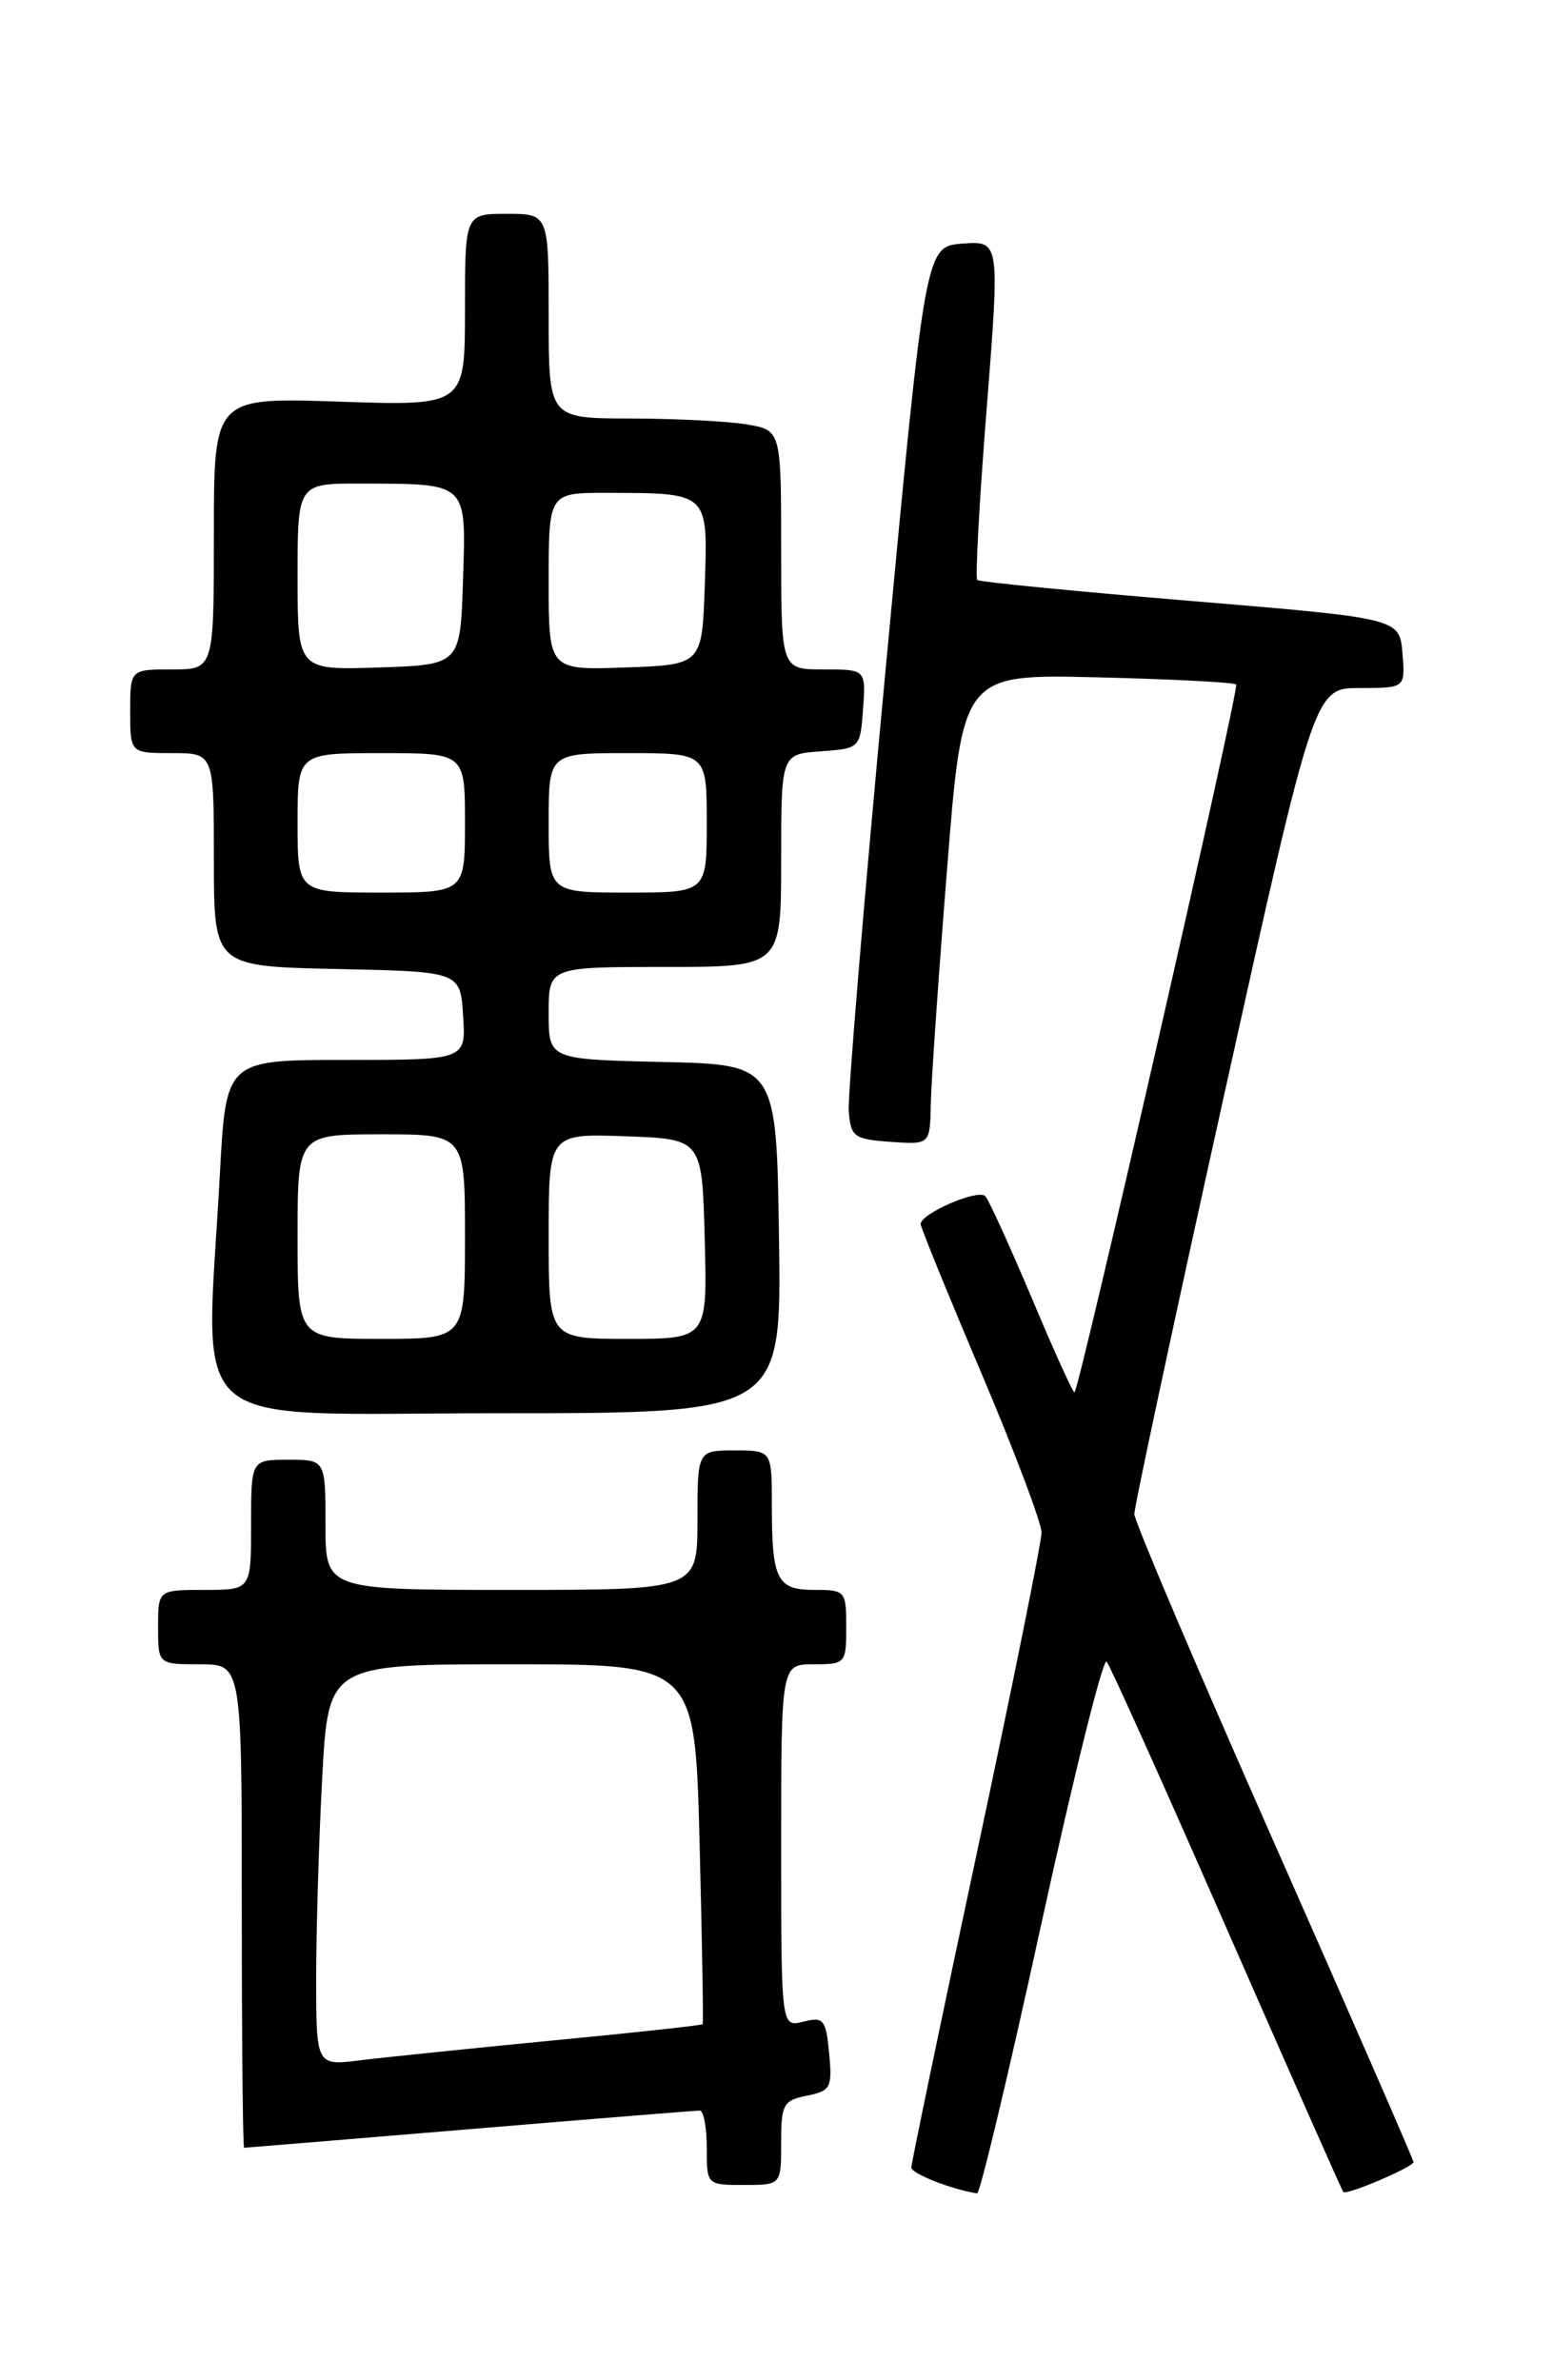 <?xml version="1.0" encoding="UTF-8" standalone="no"?>
<!DOCTYPE svg PUBLIC "-//W3C//DTD SVG 1.1//EN" "http://www.w3.org/Graphics/SVG/1.1/DTD/svg11.dtd" >
<svg xmlns="http://www.w3.org/2000/svg" xmlns:xlink="http://www.w3.org/1999/xlink" version="1.1" viewBox="0 0 167 256">
 <g >
 <path fill="currentColor"
d=" M 111.97 206.96 C 115.46 190.99 118.62 178.27 119.00 178.71 C 119.37 179.14 125.20 192.10 131.94 207.50 C 138.69 222.90 144.32 235.62 144.45 235.76 C 144.80 236.14 152.00 233.06 152.00 232.54 C 152.00 232.30 145.25 216.83 137.00 198.16 C 128.75 179.50 121.99 163.61 121.98 162.86 C 121.96 162.11 126.31 141.81 131.64 117.75 C 141.33 74.00 141.33 74.00 146.22 74.00 C 151.12 74.00 151.12 74.00 150.81 70.25 C 150.50 66.50 150.50 66.50 128.00 64.63 C 115.62 63.60 105.31 62.59 105.09 62.38 C 104.86 62.18 105.31 53.88 106.10 43.96 C 107.52 25.91 107.52 25.91 103.52 26.20 C 99.51 26.50 99.51 26.50 95.28 71.50 C 92.95 96.25 91.15 117.85 91.27 119.50 C 91.48 122.27 91.82 122.52 95.75 122.81 C 100.00 123.11 100.00 123.11 100.09 118.81 C 100.13 116.44 100.92 105.05 101.84 93.50 C 103.50 72.50 103.50 72.50 118.00 72.85 C 125.97 73.04 132.70 73.39 132.93 73.62 C 133.31 73.97 116.16 149.05 115.55 149.75 C 115.42 149.90 113.38 145.40 111.01 139.75 C 108.63 134.11 106.36 129.12 105.96 128.66 C 105.23 127.83 99.00 130.51 99.00 131.66 C 99.00 131.99 101.92 139.17 105.50 147.61 C 109.08 156.05 112.00 163.80 112.00 164.83 C 112.00 165.85 108.85 181.46 105.00 199.50 C 101.15 217.54 98.00 232.67 98.00 233.12 C 98.00 233.78 102.27 235.46 105.07 235.91 C 105.38 235.96 108.49 222.93 111.97 206.96 Z  M 84.00 230.47 C 84.00 226.33 84.23 225.90 86.77 225.40 C 89.33 224.88 89.51 224.54 89.16 220.84 C 88.81 217.19 88.57 216.89 86.39 217.44 C 84.00 218.04 84.00 218.04 84.00 198.52 C 84.00 179.00 84.00 179.00 87.50 179.00 C 90.92 179.00 91.00 178.90 91.00 175.00 C 91.00 171.12 90.90 171.00 87.61 171.00 C 83.54 171.00 83.00 169.94 83.00 161.92 C 83.00 156.00 83.00 156.00 79.00 156.00 C 75.00 156.00 75.00 156.00 75.00 163.50 C 75.00 171.00 75.00 171.00 55.00 171.00 C 35.00 171.00 35.00 171.00 35.00 164.00 C 35.00 157.00 35.00 157.00 31.00 157.00 C 27.00 157.00 27.00 157.00 27.00 164.00 C 27.00 171.00 27.00 171.00 22.00 171.00 C 17.00 171.00 17.00 171.00 17.00 175.00 C 17.00 179.00 17.00 179.00 21.50 179.00 C 26.00 179.00 26.00 179.00 26.00 205.00 C 26.00 219.30 26.11 231.00 26.25 231.00 C 26.39 231.00 37.30 230.10 50.50 229.00 C 63.70 227.90 74.84 227.00 75.25 227.00 C 75.66 227.00 76.00 228.80 76.00 231.00 C 76.00 235.00 76.00 235.00 80.00 235.00 C 84.00 235.00 84.00 235.00 84.00 230.47 Z  M 83.77 133.25 C 83.50 114.50 83.50 114.50 71.25 114.22 C 59.00 113.94 59.00 113.94 59.00 108.97 C 59.00 104.00 59.00 104.00 71.50 104.00 C 84.00 104.00 84.00 104.00 84.00 92.56 C 84.00 81.11 84.00 81.11 88.25 80.81 C 92.48 80.50 92.50 80.48 92.81 76.25 C 93.11 72.00 93.11 72.00 88.56 72.00 C 84.00 72.00 84.00 72.00 84.00 59.13 C 84.00 46.26 84.00 46.26 80.25 45.64 C 78.19 45.30 72.56 45.02 67.75 45.01 C 59.00 45.00 59.00 45.00 59.00 34.00 C 59.00 23.00 59.00 23.00 54.50 23.00 C 50.00 23.00 50.00 23.00 50.00 33.33 C 50.00 43.65 50.00 43.65 36.50 43.20 C 23.00 42.74 23.00 42.74 23.00 57.37 C 23.00 72.00 23.00 72.00 18.50 72.00 C 14.00 72.00 14.00 72.00 14.00 76.50 C 14.00 81.00 14.00 81.00 18.50 81.00 C 23.00 81.00 23.00 81.00 23.00 92.47 C 23.00 103.94 23.00 103.94 36.25 104.22 C 49.50 104.50 49.50 104.50 49.80 109.25 C 50.11 114.00 50.11 114.00 37.21 114.00 C 24.31 114.00 24.31 114.00 23.65 126.16 C 22.12 154.69 19.01 152.00 53.52 152.00 C 84.04 152.00 84.04 152.00 83.77 133.25 Z  M 34.00 212.75 C 34.00 207.56 34.29 197.84 34.65 191.16 C 35.31 179.00 35.31 179.00 55.02 179.00 C 74.74 179.00 74.74 179.00 75.23 198.25 C 75.50 208.84 75.65 217.60 75.56 217.71 C 75.48 217.83 68.23 218.62 59.45 219.46 C 50.68 220.31 41.36 221.27 38.75 221.59 C 34.00 222.19 34.00 222.19 34.00 212.75 Z  M 32.00 133.00 C 32.00 122.00 32.00 122.00 41.00 122.00 C 50.00 122.00 50.00 122.00 50.00 133.00 C 50.00 144.00 50.00 144.00 41.00 144.00 C 32.00 144.00 32.00 144.00 32.00 133.00 Z  M 59.00 132.96 C 59.00 121.92 59.00 121.92 67.25 122.21 C 75.50 122.50 75.50 122.50 75.78 133.25 C 76.07 144.00 76.07 144.00 67.53 144.00 C 59.00 144.00 59.00 144.00 59.00 132.96 Z  M 32.00 88.50 C 32.00 81.00 32.00 81.00 41.00 81.00 C 50.00 81.00 50.00 81.00 50.00 88.50 C 50.00 96.00 50.00 96.00 41.00 96.00 C 32.00 96.00 32.00 96.00 32.00 88.50 Z  M 59.00 88.50 C 59.00 81.00 59.00 81.00 67.50 81.00 C 76.00 81.00 76.00 81.00 76.00 88.50 C 76.00 96.00 76.00 96.00 67.50 96.00 C 59.00 96.00 59.00 96.00 59.00 88.50 Z  M 32.00 62.04 C 32.00 52.00 32.00 52.00 38.75 52.01 C 50.40 52.04 50.12 51.77 49.79 62.38 C 49.50 71.50 49.50 71.50 40.75 71.79 C 32.00 72.08 32.00 72.08 32.00 62.04 Z  M 59.00 62.54 C 59.00 53.00 59.00 53.00 65.25 53.01 C 76.27 53.04 76.12 52.89 75.79 62.88 C 75.50 71.50 75.50 71.50 67.25 71.79 C 59.00 72.08 59.00 72.08 59.00 62.54 Z "/>
</g>
</svg>